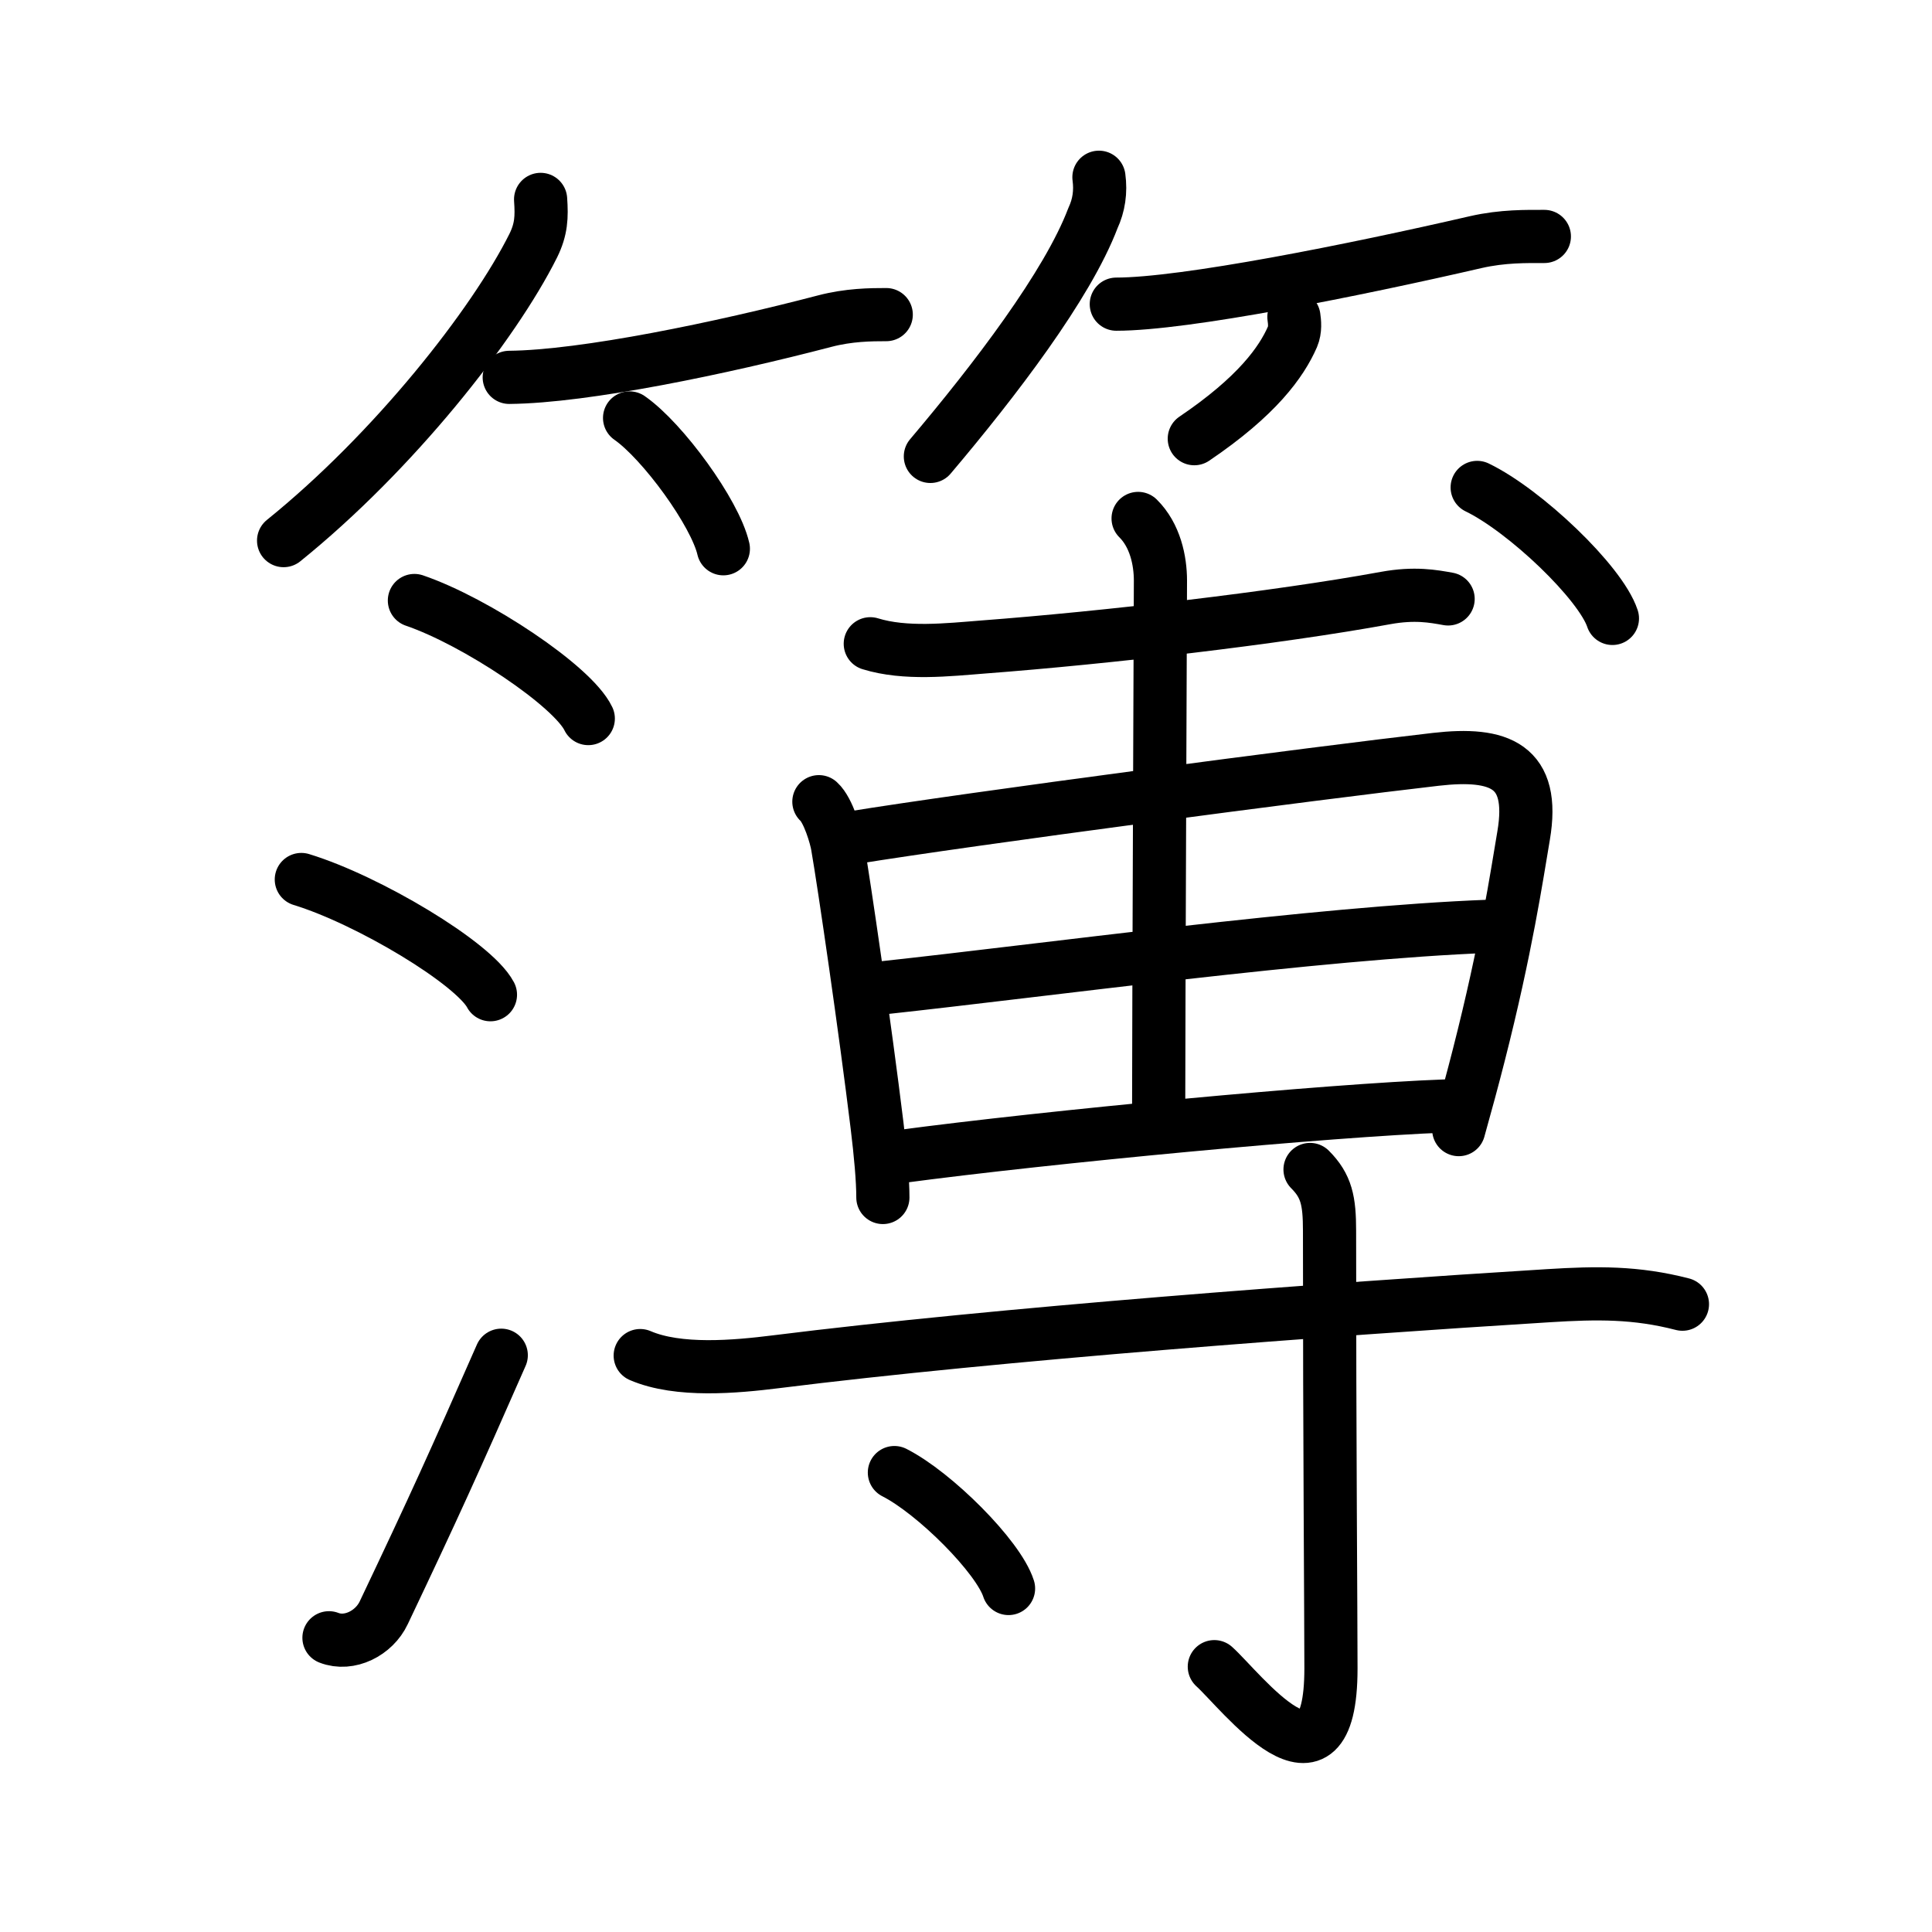<svg xmlns="http://www.w3.org/2000/svg" width="109" height="109" viewBox="0 0 109 109" style="fill:none;stroke:currentColor;stroke-width:3;stroke-linecap:round;stroke-linejoin:round;">
<path id="kvg:07c3f-s1" d="M30.5,11.25c0.07,1,0.04,1.68-0.41,2.6C27.86,18.32,22.21,25.49,16,30.5"/>
<path id="kvg:07c3f-s2" d="M28.73,21.29c4.27-0.04,12.02-1.66,17.79-3.17c1.37-0.36,2.61-0.37,3.48-0.37"/>
<path id="kvg:07c3f-s3" d="M35.52,23.58c1.87,1.3,4.83,5.36,5.29,7.38"/>
<path id="kvg:07c3f-s4" d="M62,10c0.11,0.81,0,1.58-0.34,2.31c-1.43,3.77-5.53,9.14-9.17,13.44"/>
<path id="kvg:07c3f-s5" d="M62.98,17.16c3.86,0,13.39-1.91,20.28-3.5c1.53-0.35,2.89-0.32,3.87-0.32"/>
<path id="kvg:07c3f-s6" d="M73,17.88c0.04,0.28,0.09,0.72-0.08,1.12c-0.62,1.42-1.99,3.35-5.54,5.75"/>
<path id="kvg:07c3f-s7" d="M23.38,33.88c3.46,1.18,8.94,4.83,9.81,6.66"/>
<path id="kvg:07c3f-s8" d="M17,49.62c3.77,1.15,9.73,4.72,10.67,6.5"/>
<path id="kvg:07c3f-s9" d="M18.56,92.4c1.15,0.45,2.55-0.26,3.09-1.41c2.88-6.06,3.98-8.5,6.63-14.53"/>
<path id="kvg:07c3f-s10" d="M49.1,36.32c1.98,0.61,4.37,0.34,6.4,0.18c6.85-0.52,16.5-1.63,22.67-2.76c1.65-0.3,2.69-0.1,3.53,0.05"/>
<path id="kvg:07c3f-s11" d="M46.2,45.23c0.53,0.48,0.97,1.99,1.05,2.49c0.38,2.18,1.57,10.36,2.23,15.76c0.2,1.64,0.33,3.08,0.33,4.08"/>
<path id="kvg:07c3f-s12" d="M48.06,47.27c6.63-1.08,26.23-3.66,32.95-4.43c3.59-0.41,5.62,0.35,4.95,4.3c-0.39,2.29-0.98,6.32-2.53,12.39c-0.33,1.3-0.71,2.7-1.13,4.2"/>
<path id="kvg:07c3f-s13" d="M49.81,55.73c9.07-0.98,24.57-3.11,34.21-3.47"/>
<path id="kvg:07c3f-s14" d="M50.72,65.26c8.53-1.14,24.29-2.62,30.78-2.86"/>
<path id="kvg:07c3f-s15" d="M64.21,29.25c0.96,0.95,1.26,2.37,1.26,3.51c0,0.79-0.1,24.86-0.1,29.74"/>
<path id="kvg:07c3f-s16" d="M83.34,27.5c2.69,1.3,6.96,5.36,7.63,7.39"/>
<path id="kvg:07c3f-s17" d="M36.12,76.48c2.16,0.93,5.39,0.63,7.64,0.35c12.62-1.58,31.15-2.96,43.61-3.73c2.73-0.17,4.92-0.2,7.55,0.48"/>
<path id="kvg:07c3f-s18" d="M73.91,65.98c0.93,0.93,1.1,1.77,1.1,3.46c0,11.88,0.08,21.81,0.08,24.69c0,7.99-5.09,1.24-6.58-0.1"/>
<path id="kvg:07c3f-s19" d="M50.46,83.08c2.27,1.15,5.87,4.75,6.44,6.54"/>
</svg>